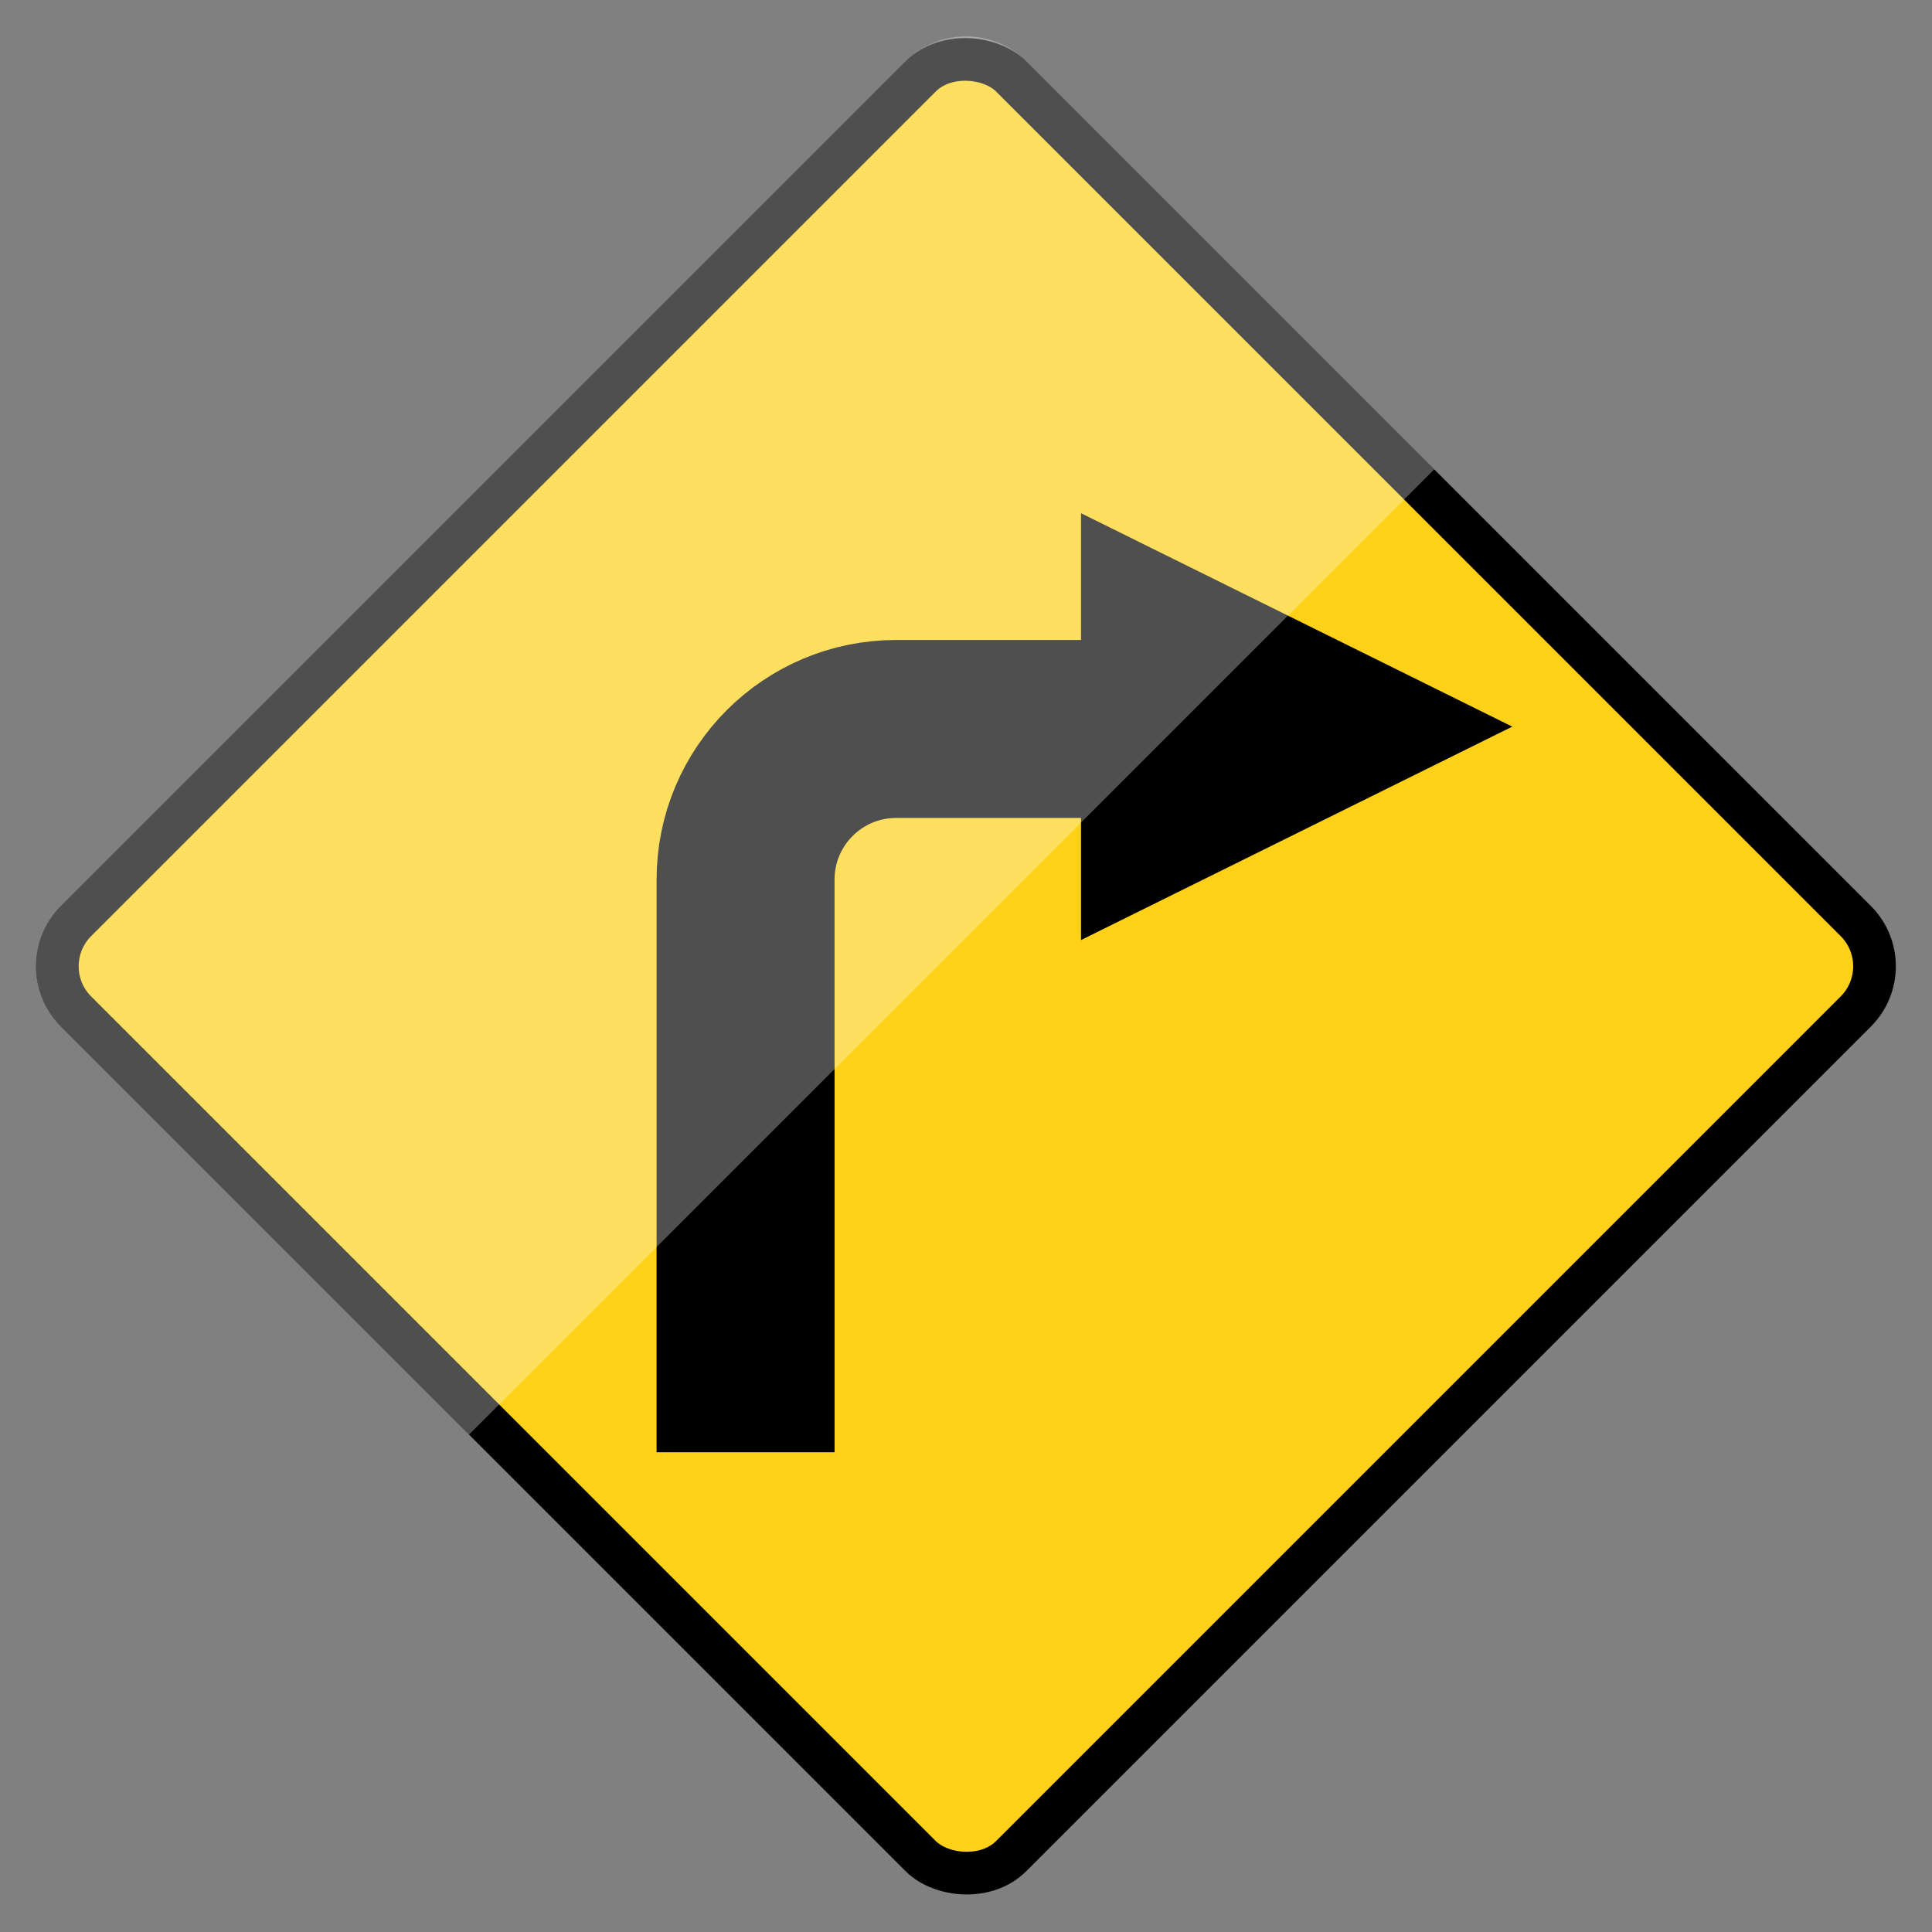 <svg width="1012" height="1012" viewBox="0 0 1012 1012" fill="none" xmlns="http://www.w3.org/2000/svg">
<rect x="0" y="0" width="1012" height="1012" fill="#808080" stroke="none"/>
<rect x="16.156" y="506.145" width="692.692" height="692.692" rx="33.517" transform="rotate(-45 16.156 506.145)" fill="#FFD119" stroke="black" stroke-width="22.345"/>
<path d="M390.539 760.694V460.719C390.539 417.152 425.856 381.835 469.423 381.835H640.857" stroke="black" stroke-width="93.226"/>
<path d="M792.143 380.616L566.249 492.404V268.827L792.143 380.616Z" fill="black"/>
<path d="M31.96 537.749C14.505 520.294 14.505 491.995 31.96 474.54L474.358 32.142C491.813 14.687 520.113 14.687 537.567 32.142L751.271 245.846L245.664 751.453L31.96 537.749Z" fill="white" fill-opacity="0.31"/>
</svg>
